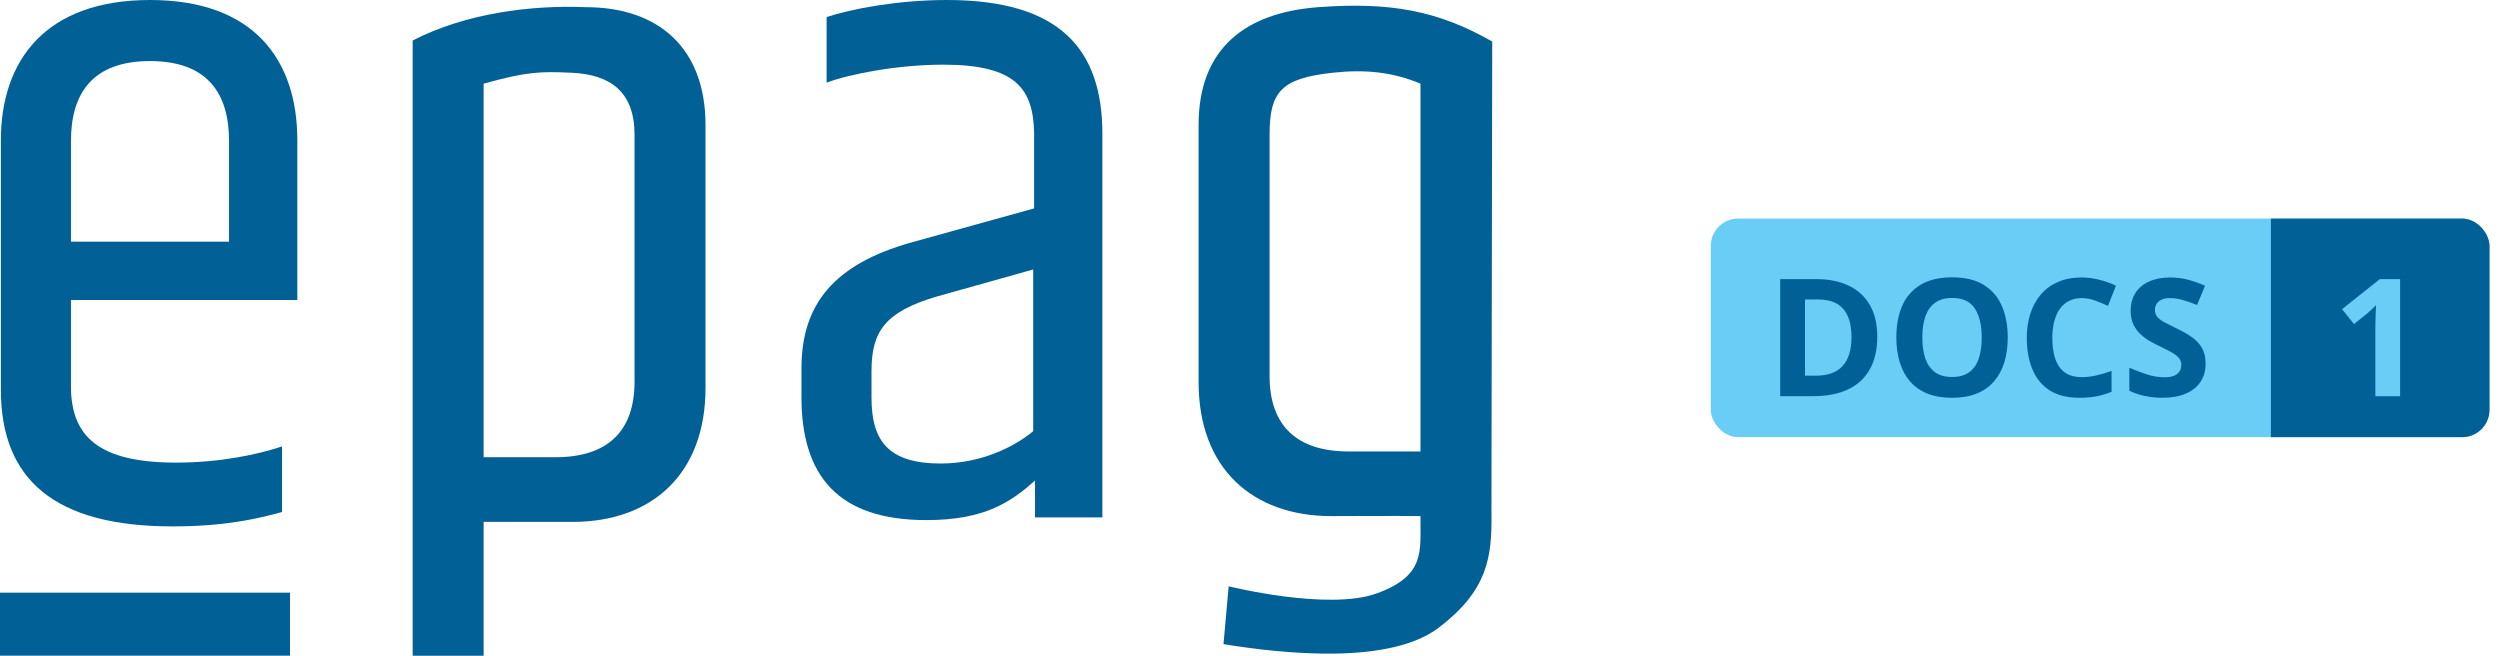 <svg width="183" height="48" viewBox="0 0 183 48" fill="none" xmlns="http://www.w3.org/2000/svg">
<g clip-path="url(#clip0_4849_46713)">
<path d="M0 43.385H21.229V47.997H0V43.385Z" fill="#016197"/>
<path d="M5.194 17.688V10.323C5.194 6.838 6.772 4.471 10.98 4.471C15.188 4.471 16.766 6.838 16.766 10.323V17.688H5.194ZM0.065 28.537C0.065 35.112 4.01 38.532 12.624 38.532C16.372 38.532 18.739 38.005 20.646 37.48V32.679C18.87 33.271 16.109 33.863 12.887 33.863C7.232 33.863 5.194 31.956 5.194 28.274V21.962H21.764V10.258C21.764 4.405 18.607 0 10.98 0C3.353 0 0.065 4.405 0.065 10.258V28.537Z" fill="#016197"/>
<path d="M30.207 2.964V48H35.402V38.203H41.911C47.698 38.203 51.643 34.718 51.643 28.405V9.14C51.643 3.485 48.158 0.526 42.898 0.526C38.922 0.358 34.111 0.955 30.207 2.964ZM46.448 9.863V27.945C46.448 31.627 44.41 33.468 40.662 33.468H35.402V6.124C38.576 5.244 39.532 5.219 41.846 5.326C44.67 5.456 46.448 6.707 46.448 9.863Z" fill="#016197"/>
<path d="M60.508 1.249V6.049C62.283 5.392 65.768 4.734 69.056 4.734C74.382 4.734 75.631 6.51 75.697 9.732V15.255L66.689 17.753C61.099 19.331 58.667 22.225 58.667 26.959V29.063C58.667 34.849 61.362 38.071 67.806 38.071C72.08 38.071 73.987 36.756 75.763 35.178V37.874H80.694V9.797C80.694 3.616 77.604 0 69.319 0C65.702 0 62.283 0.658 60.508 1.249ZM75.631 31.562C74.119 32.811 71.686 33.929 68.858 33.929C65.045 33.929 63.795 32.285 63.795 29.129V27.156C63.795 24.263 64.782 22.817 68.595 21.699L75.631 19.726V31.562Z" fill="#016197"/>
<path d="M96.484 0.526C91.232 0.92 87.738 3.485 87.738 9.14V27.983C87.738 34.295 91.683 37.78 97.47 37.78C97.47 37.78 102.576 37.753 103.979 37.78C103.958 40.351 104.37 42.113 100.81 43.426C97.251 44.739 89.938 42.916 89.938 42.916L89.56 47.151C94.173 47.9 101.791 48.651 105.344 45.927C108.897 43.202 109.223 40.796 109.174 37.535L109.23 3.04C105.257 0.768 101.735 0.133 96.484 0.526ZM97.535 5.326C99.924 5.063 101.95 5.27 103.979 6.124V33.046H98.719C94.971 33.046 92.933 31.205 92.933 27.522V9.863C92.933 6.707 93.787 5.739 97.535 5.326Z" fill="#016197"/>
</g>
<g clip-path="url(#clip1_4849_46713)">
<rect x="125.23" y="16" width="57" height="16" rx="2" fill="#6ACDF6"/>
<path d="M137.416 24.635C137.416 25.6 137.23 26.406 136.859 27.055C136.492 27.699 135.959 28.186 135.26 28.514C134.561 28.838 133.719 29 132.734 29H130.309V20.434H132.998C133.896 20.434 134.676 20.594 135.336 20.914C135.996 21.23 136.508 21.701 136.871 22.326C137.234 22.947 137.416 23.717 137.416 24.635ZM135.529 24.682C135.529 24.049 135.436 23.529 135.248 23.123C135.064 22.713 134.791 22.41 134.428 22.215C134.068 22.02 133.623 21.922 133.092 21.922H132.125V27.5H132.904C133.791 27.5 134.449 27.264 134.879 26.791C135.312 26.318 135.529 25.615 135.529 24.682ZM146.967 24.705C146.967 25.365 146.885 25.967 146.721 26.51C146.557 27.049 146.307 27.514 145.971 27.904C145.639 28.295 145.217 28.596 144.705 28.807C144.193 29.014 143.588 29.117 142.889 29.117C142.189 29.117 141.584 29.014 141.072 28.807C140.561 28.596 140.137 28.295 139.801 27.904C139.469 27.514 139.221 27.047 139.057 26.504C138.893 25.961 138.811 25.357 138.811 24.693C138.811 23.807 138.955 23.035 139.244 22.379C139.537 21.719 139.986 21.207 140.592 20.844C141.197 20.48 141.967 20.299 142.9 20.299C143.83 20.299 144.594 20.48 145.191 20.844C145.793 21.207 146.238 21.719 146.527 22.379C146.82 23.039 146.967 23.814 146.967 24.705ZM140.715 24.705C140.715 25.303 140.789 25.818 140.938 26.252C141.09 26.682 141.326 27.014 141.646 27.248C141.967 27.479 142.381 27.594 142.889 27.594C143.404 27.594 143.822 27.479 144.143 27.248C144.463 27.014 144.695 26.682 144.84 26.252C144.988 25.818 145.062 25.303 145.062 24.705C145.062 23.807 144.895 23.1 144.559 22.584C144.223 22.068 143.67 21.811 142.9 21.811C142.389 21.811 141.971 21.928 141.646 22.162C141.326 22.393 141.09 22.725 140.938 23.158C140.789 23.588 140.715 24.104 140.715 24.705ZM152.381 21.822C152.033 21.822 151.725 21.891 151.455 22.027C151.189 22.16 150.965 22.354 150.781 22.607C150.602 22.861 150.465 23.168 150.371 23.527C150.277 23.887 150.23 24.291 150.23 24.74C150.23 25.346 150.305 25.863 150.453 26.293C150.605 26.719 150.84 27.045 151.156 27.271C151.473 27.494 151.881 27.605 152.381 27.605C152.729 27.605 153.076 27.566 153.424 27.488C153.775 27.41 154.156 27.299 154.566 27.154V28.678C154.188 28.834 153.814 28.945 153.447 29.012C153.08 29.082 152.668 29.117 152.211 29.117C151.328 29.117 150.602 28.936 150.031 28.572C149.465 28.205 149.045 27.693 148.771 27.037C148.498 26.377 148.361 25.607 148.361 24.729C148.361 24.08 148.449 23.486 148.625 22.947C148.801 22.408 149.059 21.941 149.398 21.547C149.738 21.152 150.158 20.848 150.658 20.633C151.158 20.418 151.732 20.311 152.381 20.311C152.807 20.311 153.232 20.365 153.658 20.475C154.088 20.58 154.498 20.727 154.889 20.914L154.303 22.391C153.982 22.238 153.66 22.105 153.336 21.992C153.012 21.879 152.693 21.822 152.381 21.822ZM161.451 26.621C161.451 27.129 161.328 27.57 161.082 27.945C160.836 28.32 160.477 28.609 160.004 28.812C159.535 29.016 158.965 29.117 158.293 29.117C157.996 29.117 157.705 29.098 157.42 29.059C157.139 29.02 156.867 28.963 156.605 28.889C156.348 28.811 156.102 28.715 155.867 28.602V26.914C156.273 27.094 156.695 27.256 157.133 27.4C157.57 27.545 158.004 27.617 158.434 27.617C158.73 27.617 158.969 27.578 159.148 27.5C159.332 27.422 159.465 27.314 159.547 27.178C159.629 27.041 159.67 26.885 159.67 26.709C159.67 26.494 159.598 26.311 159.453 26.158C159.309 26.006 159.109 25.863 158.855 25.73C158.605 25.598 158.322 25.455 158.006 25.303C157.807 25.209 157.59 25.096 157.355 24.963C157.121 24.826 156.898 24.66 156.688 24.465C156.477 24.27 156.303 24.033 156.166 23.756C156.033 23.475 155.967 23.139 155.967 22.748C155.967 22.236 156.084 21.799 156.318 21.436C156.553 21.072 156.887 20.795 157.32 20.604C157.758 20.408 158.273 20.311 158.867 20.311C159.312 20.311 159.736 20.363 160.139 20.469C160.545 20.57 160.969 20.719 161.41 20.914L160.824 22.326C160.43 22.166 160.076 22.043 159.764 21.957C159.451 21.867 159.133 21.822 158.809 21.822C158.582 21.822 158.389 21.859 158.229 21.934C158.068 22.004 157.947 22.105 157.865 22.238C157.783 22.367 157.742 22.518 157.742 22.689C157.742 22.893 157.801 23.064 157.918 23.205C158.039 23.342 158.219 23.475 158.457 23.604C158.699 23.732 159 23.883 159.359 24.055C159.797 24.262 160.17 24.479 160.479 24.705C160.791 24.928 161.031 25.191 161.199 25.496C161.367 25.797 161.451 26.172 161.451 26.621Z" fill="#016197"/>
<rect width="16" height="16" transform="translate(166.23 16)" fill="#016197"/>
<path d="M175.688 29H173.877V24.043C173.877 23.906 173.879 23.738 173.883 23.539C173.887 23.336 173.893 23.129 173.9 22.918C173.908 22.703 173.916 22.51 173.924 22.338C173.881 22.389 173.793 22.477 173.66 22.602C173.531 22.723 173.41 22.832 173.297 22.93L172.312 23.721L171.439 22.631L174.199 20.434H175.688V29Z" fill="#6ACDF6"/>
</g>
<defs>
<clipPath id="clip0_4849_46713">
<rect width="109.23" height="48" fill="white"/>
</clipPath>
<clipPath id="clip1_4849_46713">
<rect x="125.23" y="16" width="57" height="16" rx="2" fill="white"/>
</clipPath>
</defs>
</svg>

